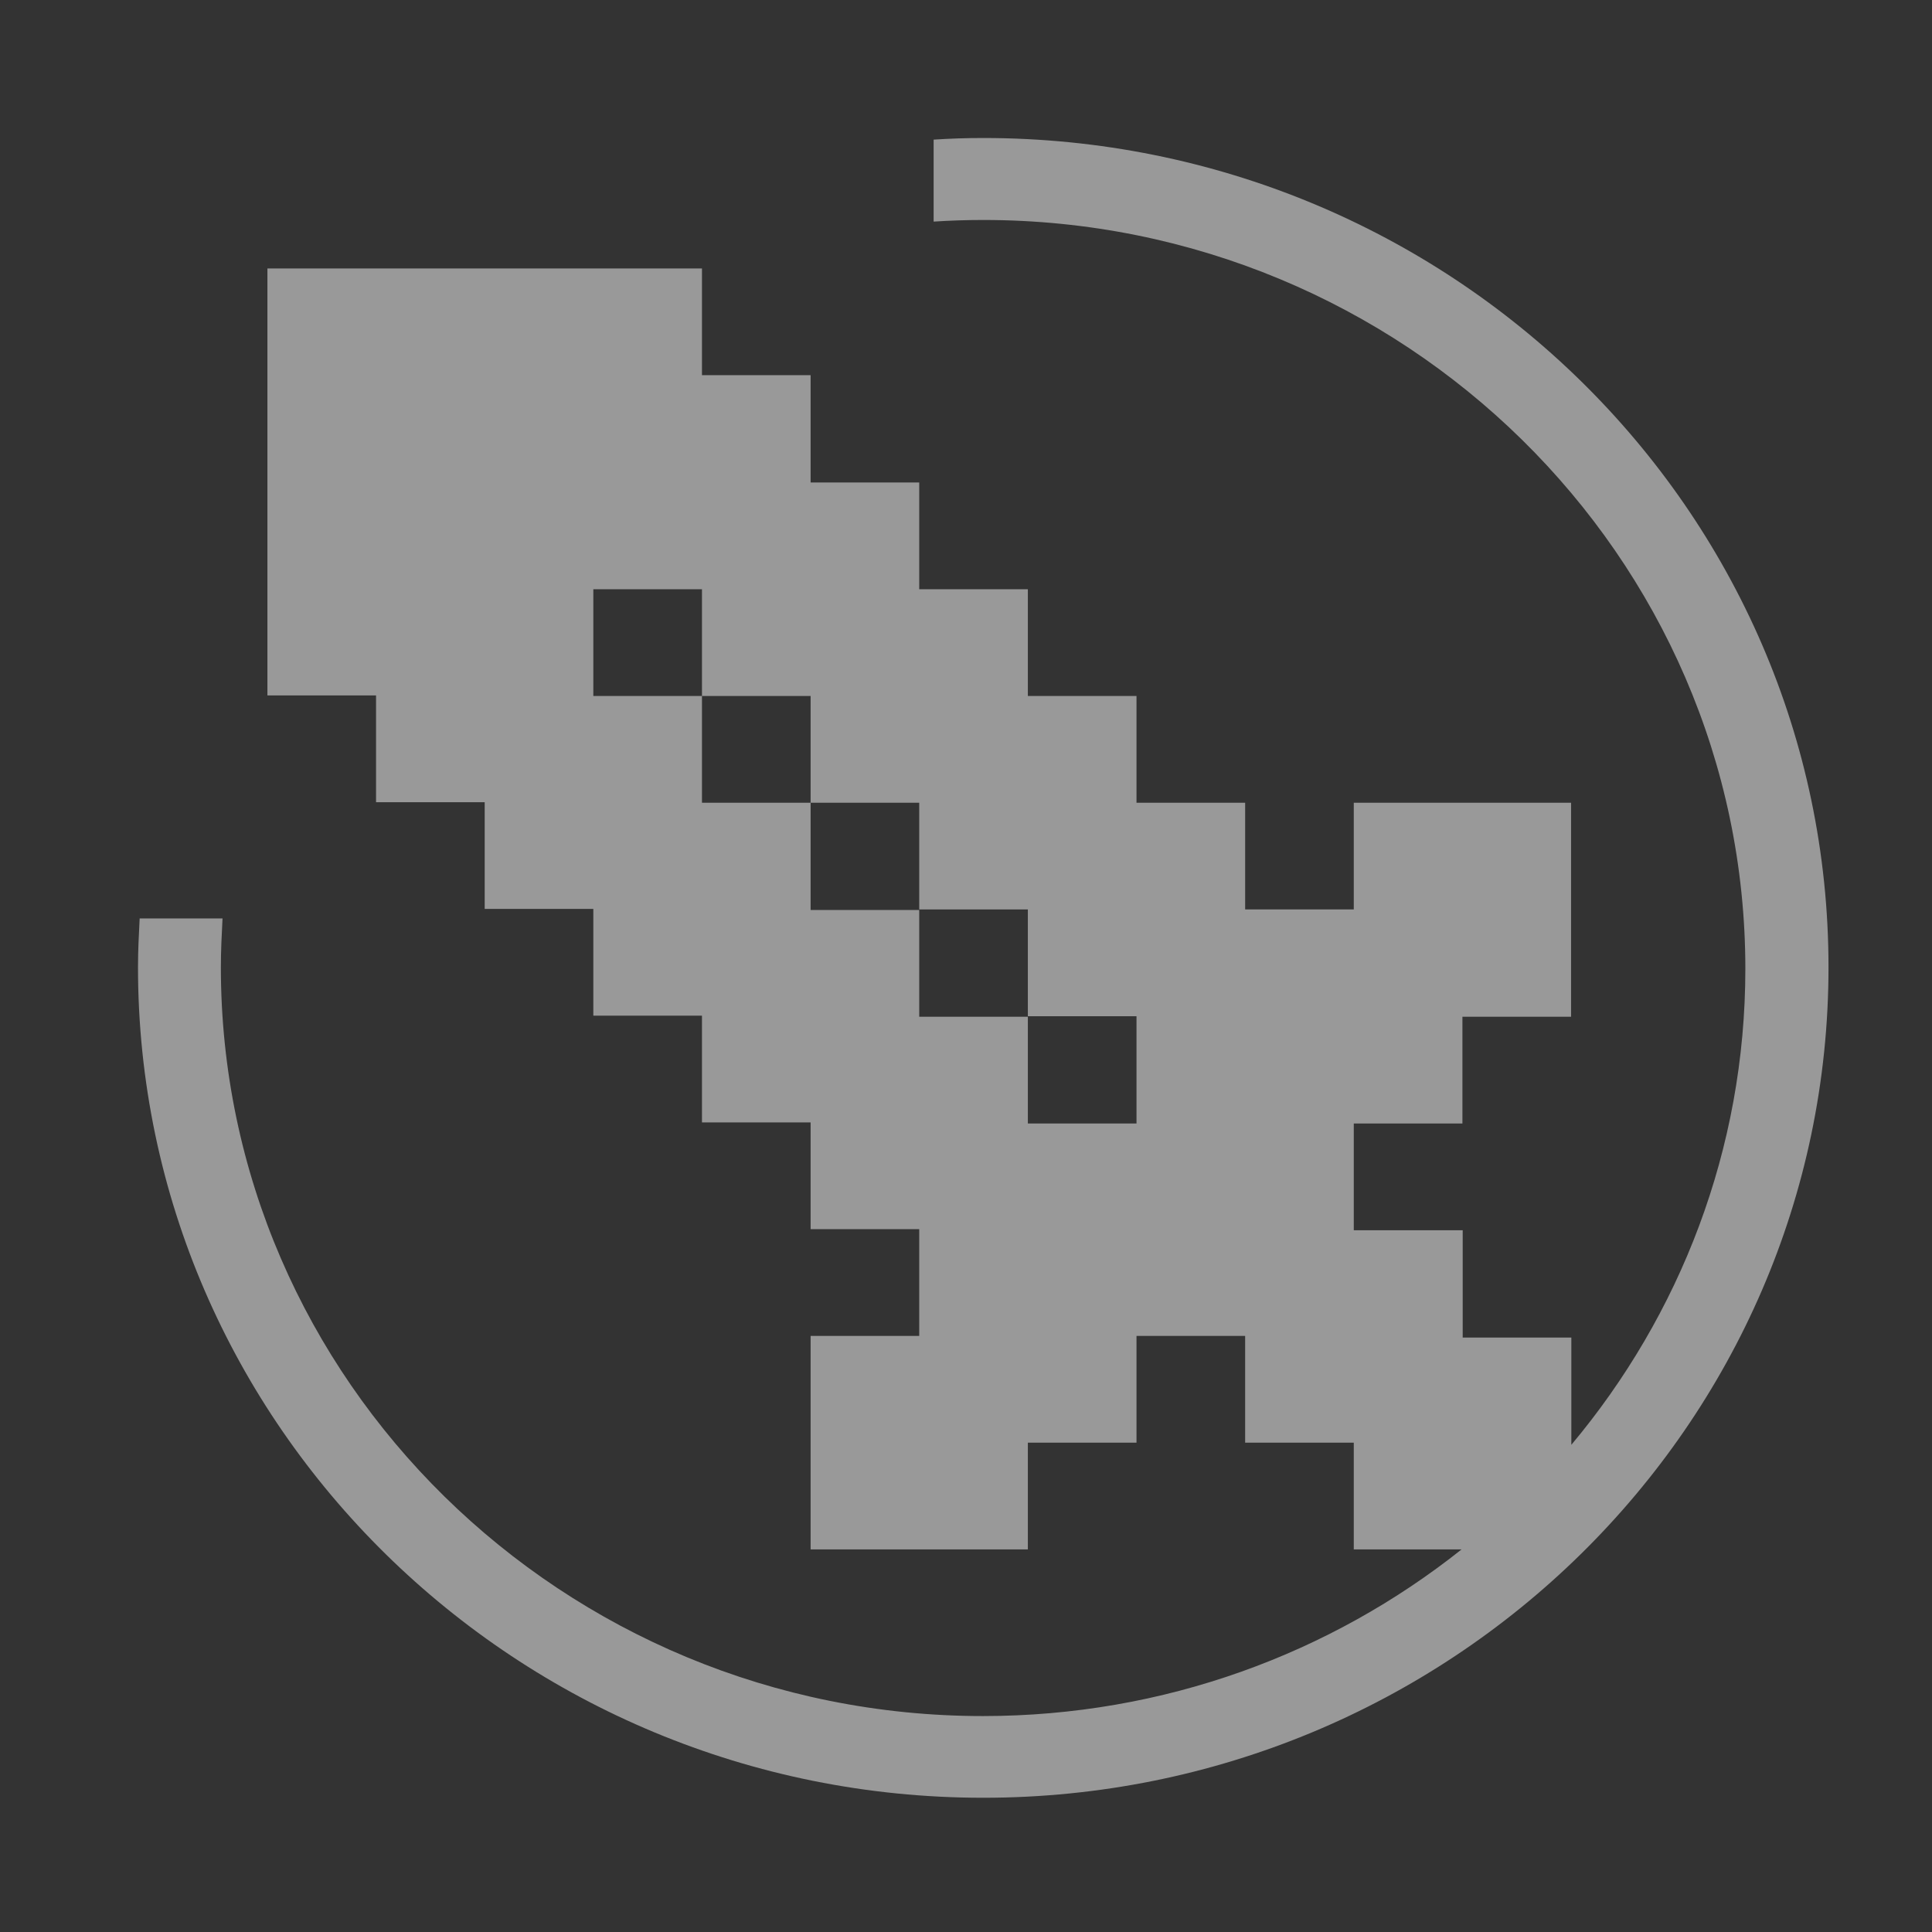 <svg width="56" height="56" viewBox="0 0 56 56" fill="none" xmlns="http://www.w3.org/2000/svg">
<rect x="0" y="0" width="56" height="56" fill="#333333" stroke="none"/>
<g id="ic_koalaknights_gy_56px" opacity="0.5">
<path id="Vector" d="M28.5 4C28.018 4 27.536 4.016 27.062 4.047V6.423C27.536 6.392 28.018 6.376 28.5 6.376C40.678 6.376 50.59 16.116 50.59 28.082C50.59 33.315 48.694 38.122 45.546 41.879V41.864V38.77H42.397V35.66H39.24V32.565H42.389V29.471H45.538V26.377V23.267H42.389H39.24V26.361H36.091V23.267H32.942V20.173H29.793V17.079H26.644V13.985H23.496V10.875H20.347V7.781H17.198H14.049H10.9H7.751V10.875V13.969V17.063V20.157H10.9V23.252H14.049V26.346H17.198V29.44H20.347V32.534H23.496V35.628H26.644V38.722H23.496V41.816V44.91H26.644H29.793V41.816H32.942V38.722H36.091V41.816H39.24V44.91H42.365C38.573 47.926 33.745 49.741 28.492 49.741C16.314 49.741 6.402 40.001 6.402 28.035C6.402 27.561 6.426 27.088 6.45 26.622H4.048C4.024 27.088 4 27.561 4 28.035C4 41.311 14.989 52.109 28.5 52.109C42.011 52.109 53 41.311 53 28.035C53 14.758 42.011 4 28.5 4ZM32.942 32.565H29.793V29.471H26.644V26.377H23.496V23.267H20.347V20.173H17.198V17.079H20.347V20.173H23.496V23.267H26.644V26.361H29.793V29.456H32.942V32.565Z" fill="white"/>
</g>
</svg>
